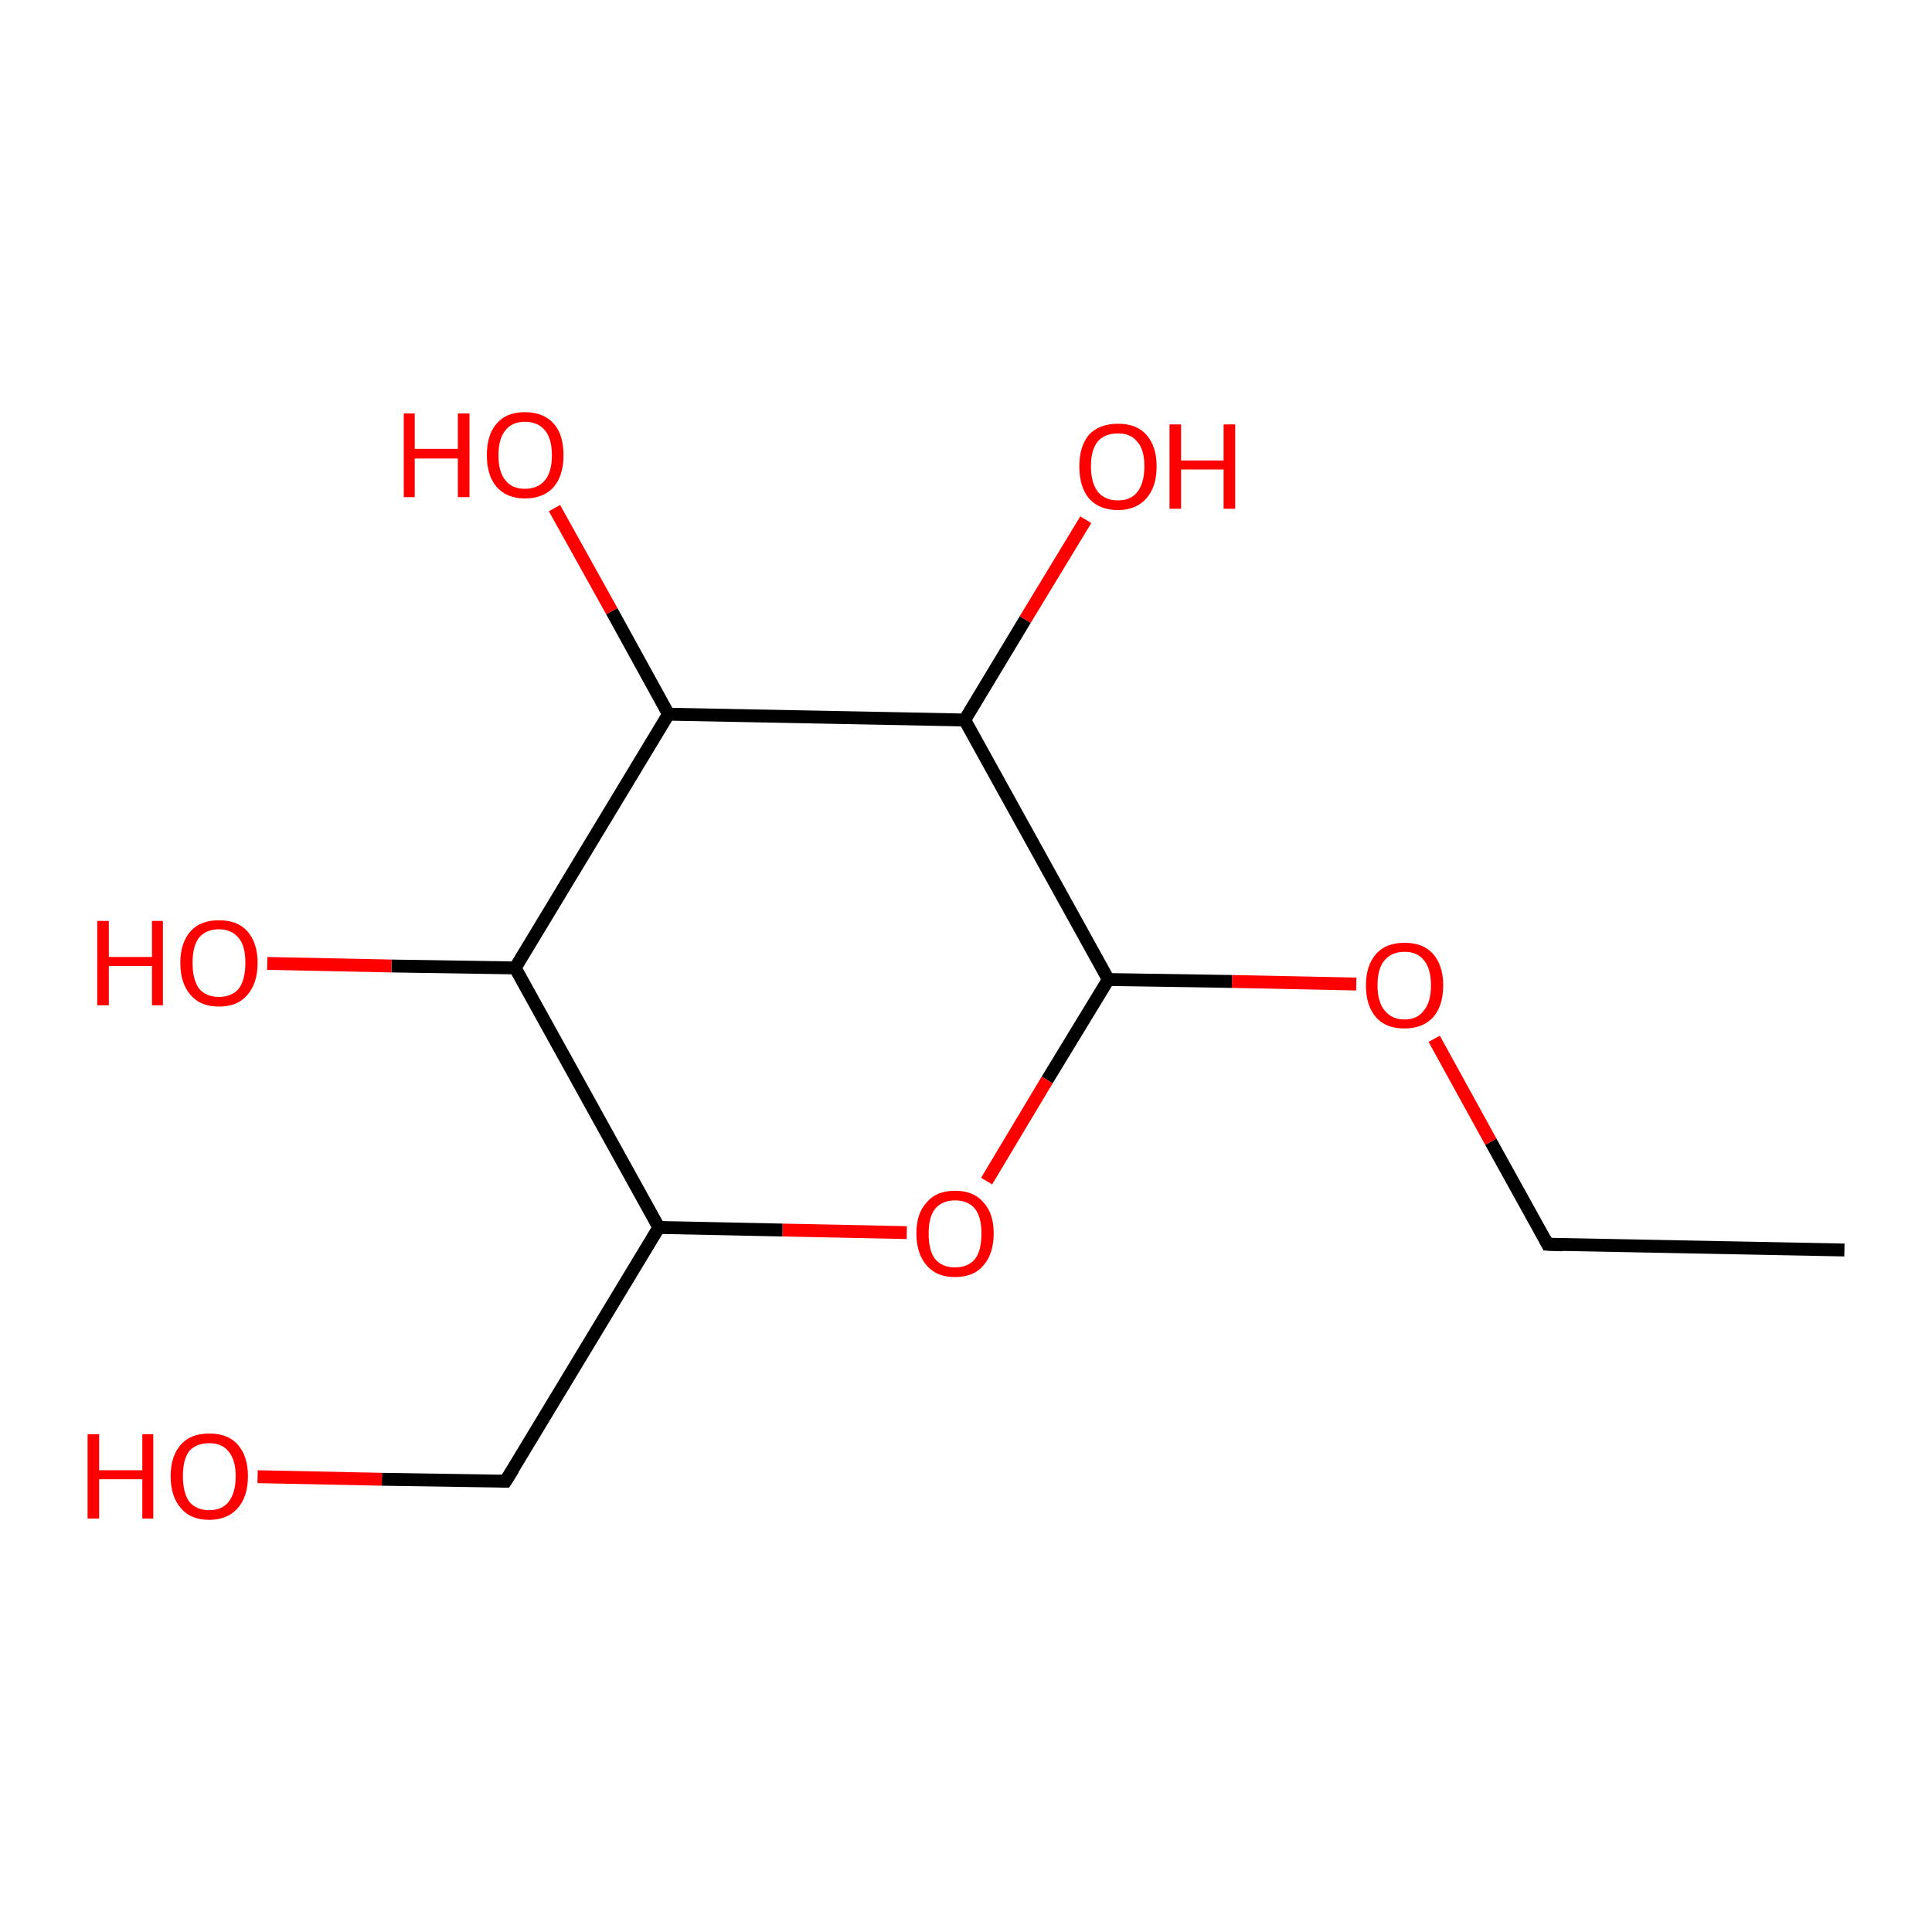 <?xml version='1.0' encoding='iso-8859-1'?>
<svg version='1.1' baseProfile='full'
              xmlns='http://www.w3.org/2000/svg'
                      xmlns:rdkit='http://www.rdkit.org/xml'
                      xmlns:xlink='http://www.w3.org/1999/xlink'
                  xml:space='preserve'
width='300px' height='300px' viewBox='0 0 300 300'>
<!-- END OF HEADER -->
<rect style='opacity:1.0;fill:#FFFFFF;stroke:none' width='300.0' height='300.0' x='0.0' y='0.0'> </rect>
<path class='bond-0 atom-0 atom-1' d='M 222.7,161.3 L 231.5,177.3' style='fill:none;fill-rule:evenodd;stroke:#FF0000;stroke-width:2.0px;stroke-linecap:butt;stroke-linejoin:miter;stroke-opacity:1' />
<path class='bond-0 atom-0 atom-1' d='M 231.5,177.3 L 240.3,193.2' style='fill:none;fill-rule:evenodd;stroke:#000000;stroke-width:2.0px;stroke-linecap:butt;stroke-linejoin:miter;stroke-opacity:1' />
<path class='bond-1 atom-1 atom-2' d='M 240.3,193.2 L 286.4,194.1' style='fill:none;fill-rule:evenodd;stroke:#000000;stroke-width:2.0px;stroke-linecap:butt;stroke-linejoin:miter;stroke-opacity:1' />
<path class='bond-2 atom-0 atom-3' d='M 210.6,152.8 L 191.3,152.4' style='fill:none;fill-rule:evenodd;stroke:#FF0000;stroke-width:2.0px;stroke-linecap:butt;stroke-linejoin:miter;stroke-opacity:1' />
<path class='bond-2 atom-0 atom-3' d='M 191.3,152.4 L 172.1,152.1' style='fill:none;fill-rule:evenodd;stroke:#000000;stroke-width:2.0px;stroke-linecap:butt;stroke-linejoin:miter;stroke-opacity:1' />
<path class='bond-3 atom-3 atom-4' d='M 172.1,152.1 L 162.6,167.7' style='fill:none;fill-rule:evenodd;stroke:#000000;stroke-width:2.0px;stroke-linecap:butt;stroke-linejoin:miter;stroke-opacity:1' />
<path class='bond-3 atom-3 atom-4' d='M 162.6,167.7 L 153.2,183.4' style='fill:none;fill-rule:evenodd;stroke:#FF0000;stroke-width:2.0px;stroke-linecap:butt;stroke-linejoin:miter;stroke-opacity:1' />
<path class='bond-4 atom-4 atom-5' d='M 140.8,191.4 L 121.5,191.0' style='fill:none;fill-rule:evenodd;stroke:#FF0000;stroke-width:2.0px;stroke-linecap:butt;stroke-linejoin:miter;stroke-opacity:1' />
<path class='bond-4 atom-4 atom-5' d='M 121.5,191.0 L 102.3,190.6' style='fill:none;fill-rule:evenodd;stroke:#000000;stroke-width:2.0px;stroke-linecap:butt;stroke-linejoin:miter;stroke-opacity:1' />
<path class='bond-5 atom-5 atom-6' d='M 102.3,190.6 L 80.0,150.3' style='fill:none;fill-rule:evenodd;stroke:#000000;stroke-width:2.0px;stroke-linecap:butt;stroke-linejoin:miter;stroke-opacity:1' />
<path class='bond-6 atom-6 atom-7' d='M 80.0,150.3 L 60.8,150.0' style='fill:none;fill-rule:evenodd;stroke:#000000;stroke-width:2.0px;stroke-linecap:butt;stroke-linejoin:miter;stroke-opacity:1' />
<path class='bond-6 atom-6 atom-7' d='M 60.8,150.0 L 41.5,149.6' style='fill:none;fill-rule:evenodd;stroke:#FF0000;stroke-width:2.0px;stroke-linecap:butt;stroke-linejoin:miter;stroke-opacity:1' />
<path class='bond-7 atom-6 atom-8' d='M 80.0,150.3 L 103.8,110.9' style='fill:none;fill-rule:evenodd;stroke:#000000;stroke-width:2.0px;stroke-linecap:butt;stroke-linejoin:miter;stroke-opacity:1' />
<path class='bond-8 atom-8 atom-9' d='M 103.8,110.9 L 95.0,94.9' style='fill:none;fill-rule:evenodd;stroke:#000000;stroke-width:2.0px;stroke-linecap:butt;stroke-linejoin:miter;stroke-opacity:1' />
<path class='bond-8 atom-8 atom-9' d='M 95.0,94.9 L 86.1,78.9' style='fill:none;fill-rule:evenodd;stroke:#FF0000;stroke-width:2.0px;stroke-linecap:butt;stroke-linejoin:miter;stroke-opacity:1' />
<path class='bond-9 atom-8 atom-10' d='M 103.8,110.9 L 149.8,111.8' style='fill:none;fill-rule:evenodd;stroke:#000000;stroke-width:2.0px;stroke-linecap:butt;stroke-linejoin:miter;stroke-opacity:1' />
<path class='bond-10 atom-10 atom-11' d='M 149.8,111.8 L 159.2,96.2' style='fill:none;fill-rule:evenodd;stroke:#000000;stroke-width:2.0px;stroke-linecap:butt;stroke-linejoin:miter;stroke-opacity:1' />
<path class='bond-10 atom-10 atom-11' d='M 159.2,96.2 L 168.6,80.7' style='fill:none;fill-rule:evenodd;stroke:#FF0000;stroke-width:2.0px;stroke-linecap:butt;stroke-linejoin:miter;stroke-opacity:1' />
<path class='bond-11 atom-5 atom-12' d='M 102.3,190.6 L 78.5,230.0' style='fill:none;fill-rule:evenodd;stroke:#000000;stroke-width:2.0px;stroke-linecap:butt;stroke-linejoin:miter;stroke-opacity:1' />
<path class='bond-12 atom-12 atom-13' d='M 78.5,230.0 L 59.3,229.7' style='fill:none;fill-rule:evenodd;stroke:#000000;stroke-width:2.0px;stroke-linecap:butt;stroke-linejoin:miter;stroke-opacity:1' />
<path class='bond-12 atom-12 atom-13' d='M 59.3,229.7 L 40.0,229.3' style='fill:none;fill-rule:evenodd;stroke:#FF0000;stroke-width:2.0px;stroke-linecap:butt;stroke-linejoin:miter;stroke-opacity:1' />
<path class='bond-13 atom-10 atom-3' d='M 149.8,111.8 L 172.1,152.1' style='fill:none;fill-rule:evenodd;stroke:#000000;stroke-width:2.0px;stroke-linecap:butt;stroke-linejoin:miter;stroke-opacity:1' />
<path d='M 239.9,192.4 L 240.3,193.2 L 242.6,193.3' style='fill:none;stroke:#000000;stroke-width:2.0px;stroke-linecap:butt;stroke-linejoin:miter;stroke-opacity:1;' />
<path d='M 79.7,228.1 L 78.5,230.0 L 77.6,230.0' style='fill:none;stroke:#000000;stroke-width:2.0px;stroke-linecap:butt;stroke-linejoin:miter;stroke-opacity:1;' />
<path class='atom-0' d='M 212.1 153.0
Q 212.1 149.9, 213.7 148.1
Q 215.2 146.4, 218.1 146.4
Q 221.0 146.4, 222.5 148.1
Q 224.1 149.9, 224.1 153.0
Q 224.1 156.2, 222.5 158.0
Q 220.9 159.7, 218.1 159.7
Q 215.2 159.7, 213.7 158.0
Q 212.1 156.2, 212.1 153.0
M 218.1 158.3
Q 220.1 158.3, 221.1 156.9
Q 222.2 155.6, 222.2 153.0
Q 222.2 150.4, 221.1 149.1
Q 220.1 147.8, 218.1 147.8
Q 216.1 147.8, 215.0 149.1
Q 213.9 150.4, 213.9 153.0
Q 213.9 155.6, 215.0 156.9
Q 216.1 158.3, 218.1 158.3
' fill='#FF0000'/>
<path class='atom-4' d='M 142.3 191.5
Q 142.3 188.4, 143.9 186.7
Q 145.4 184.9, 148.3 184.9
Q 151.2 184.9, 152.7 186.7
Q 154.3 188.4, 154.3 191.5
Q 154.3 194.7, 152.7 196.5
Q 151.2 198.3, 148.3 198.3
Q 145.4 198.3, 143.9 196.5
Q 142.3 194.7, 142.3 191.5
M 148.3 196.8
Q 150.3 196.8, 151.4 195.5
Q 152.4 194.2, 152.4 191.5
Q 152.4 189.0, 151.4 187.7
Q 150.3 186.4, 148.3 186.4
Q 146.3 186.4, 145.2 187.7
Q 144.2 189.0, 144.2 191.5
Q 144.2 194.2, 145.2 195.5
Q 146.3 196.8, 148.3 196.8
' fill='#FF0000'/>
<path class='atom-7' d='M 15.1 143.0
L 16.9 143.0
L 16.9 148.6
L 23.6 148.6
L 23.6 143.0
L 25.3 143.0
L 25.3 156.1
L 23.6 156.1
L 23.6 150.0
L 16.9 150.0
L 16.9 156.1
L 15.1 156.1
L 15.1 143.0
' fill='#FF0000'/>
<path class='atom-7' d='M 28.0 149.5
Q 28.0 146.4, 29.6 144.6
Q 31.1 142.9, 34.0 142.9
Q 36.9 142.9, 38.4 144.6
Q 40.0 146.4, 40.0 149.5
Q 40.0 152.7, 38.4 154.5
Q 36.9 156.3, 34.0 156.3
Q 31.1 156.3, 29.6 154.5
Q 28.0 152.7, 28.0 149.5
M 34.0 154.8
Q 36.0 154.8, 37.1 153.5
Q 38.1 152.1, 38.1 149.5
Q 38.1 146.9, 37.1 145.7
Q 36.0 144.3, 34.0 144.3
Q 32.0 144.3, 30.9 145.6
Q 29.9 146.9, 29.9 149.5
Q 29.9 152.1, 30.9 153.5
Q 32.0 154.8, 34.0 154.8
' fill='#FF0000'/>
<path class='atom-9' d='M 62.7 64.2
L 64.4 64.2
L 64.4 69.7
L 71.1 69.7
L 71.1 64.2
L 72.9 64.2
L 72.9 77.2
L 71.1 77.2
L 71.1 71.2
L 64.4 71.2
L 64.4 77.2
L 62.7 77.2
L 62.7 64.2
' fill='#FF0000'/>
<path class='atom-9' d='M 75.6 70.7
Q 75.6 67.5, 77.1 65.8
Q 78.6 64.0, 81.5 64.0
Q 84.4 64.0, 86.0 65.8
Q 87.5 67.5, 87.5 70.7
Q 87.5 73.8, 86.0 75.6
Q 84.4 77.4, 81.5 77.4
Q 78.7 77.4, 77.1 75.6
Q 75.6 73.8, 75.6 70.7
M 81.5 75.9
Q 83.5 75.9, 84.6 74.6
Q 85.7 73.3, 85.7 70.7
Q 85.7 68.1, 84.6 66.8
Q 83.5 65.5, 81.5 65.5
Q 79.5 65.5, 78.5 66.8
Q 77.4 68.1, 77.4 70.7
Q 77.4 73.3, 78.5 74.6
Q 79.5 75.9, 81.5 75.9
' fill='#FF0000'/>
<path class='atom-11' d='M 167.6 72.4
Q 167.6 69.3, 169.1 67.5
Q 170.7 65.8, 173.6 65.8
Q 176.5 65.8, 178.0 67.5
Q 179.6 69.3, 179.6 72.4
Q 179.6 75.6, 178.0 77.4
Q 176.4 79.2, 173.6 79.2
Q 170.7 79.2, 169.1 77.4
Q 167.6 75.6, 167.6 72.4
M 173.6 77.7
Q 175.6 77.7, 176.6 76.4
Q 177.7 75.0, 177.7 72.4
Q 177.7 69.8, 176.6 68.6
Q 175.6 67.3, 173.6 67.3
Q 171.6 67.3, 170.5 68.5
Q 169.4 69.8, 169.4 72.4
Q 169.4 75.0, 170.5 76.4
Q 171.6 77.7, 173.6 77.7
' fill='#FF0000'/>
<path class='atom-11' d='M 181.6 65.9
L 183.4 65.9
L 183.4 71.5
L 190.0 71.5
L 190.0 65.9
L 191.8 65.9
L 191.8 79.0
L 190.0 79.0
L 190.0 72.9
L 183.4 72.9
L 183.4 79.0
L 181.6 79.0
L 181.6 65.9
' fill='#FF0000'/>
<path class='atom-13' d='M 13.6 222.7
L 15.4 222.7
L 15.4 228.3
L 22.1 228.3
L 22.1 222.7
L 23.8 222.7
L 23.8 235.8
L 22.1 235.8
L 22.1 229.7
L 15.4 229.7
L 15.4 235.8
L 13.6 235.8
L 13.6 222.7
' fill='#FF0000'/>
<path class='atom-13' d='M 26.5 229.2
Q 26.5 226.1, 28.1 224.3
Q 29.6 222.6, 32.5 222.6
Q 35.4 222.6, 36.9 224.3
Q 38.5 226.1, 38.5 229.2
Q 38.5 232.4, 36.9 234.2
Q 35.3 236.0, 32.5 236.0
Q 29.6 236.0, 28.1 234.2
Q 26.5 232.4, 26.5 229.2
M 32.5 234.5
Q 34.5 234.5, 35.5 233.2
Q 36.6 231.8, 36.6 229.2
Q 36.6 226.7, 35.5 225.4
Q 34.5 224.1, 32.5 224.1
Q 30.5 224.1, 29.4 225.3
Q 28.4 226.6, 28.4 229.2
Q 28.4 231.8, 29.4 233.2
Q 30.5 234.5, 32.5 234.5
' fill='#FF0000'/>
</svg>
